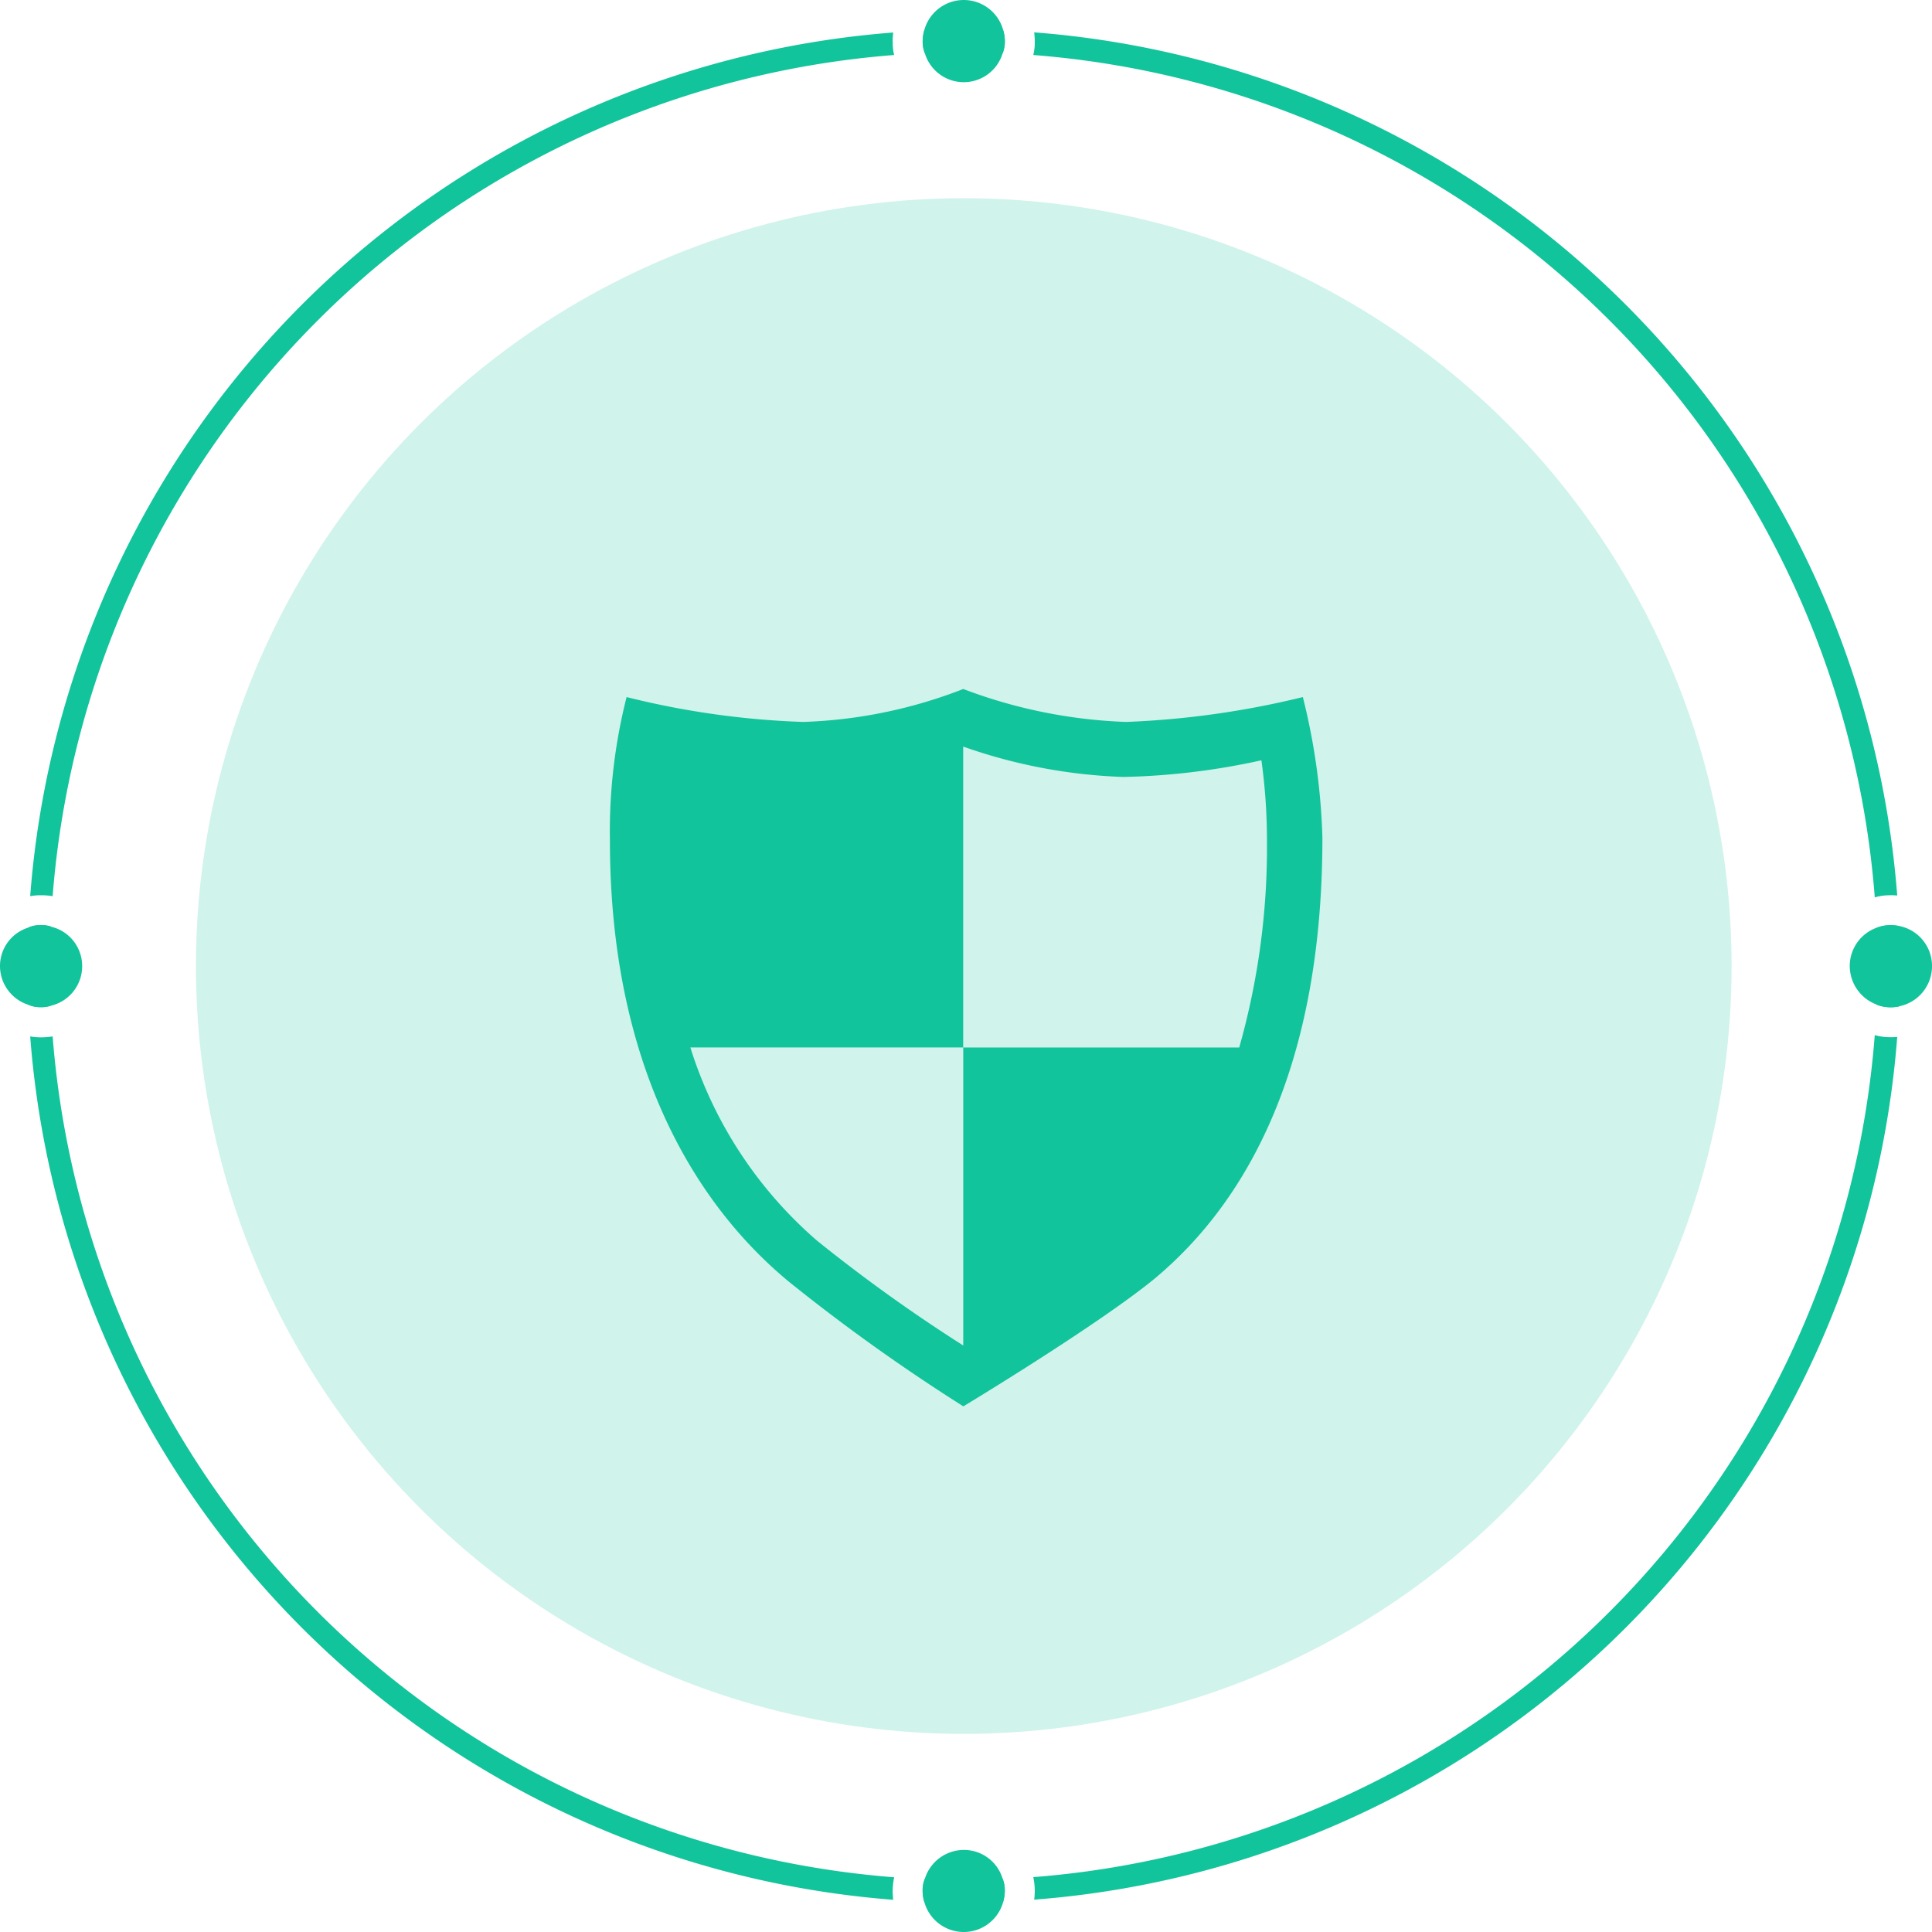 <svg xmlns="http://www.w3.org/2000/svg" width="40" height="40" viewBox="0 0 40 40"><defs><style>.a,.c{fill:#12c49b;}.b{opacity:0.2;}.c{stroke:rgba(0,0,0,0);}.d{fill:rgba(255,255,255,0);}</style></defs><g transform="translate(0 -2.5)"><g transform="translate(-1394.365 -961.615)"><path class="a" d="M1433.515,985.589a1.178,1.178,0,0,1-.335-.043,18.946,18.946,0,0,1-17.422,17.433,1.413,1.413,0,0,1,.031.286,1.7,1.7,0,0,1-.012.18,19.4,19.4,0,0,0,17.868-17.862A.946.946,0,0,1,1433.515,985.589Zm.167-2.3a.789.789,0,0,0-.167-.018.779.779,0,0,0-.3.056c.012.267.018.527.018.794s-.006.528-.018.794a.778.778,0,0,0,.3.056.793.793,0,0,0,.167-.018c.013-.273.019-.553.019-.832S1433.695,983.56,1433.682,983.286Zm-18.544-18.538c-.273-.012-.546-.019-.82-.019s-.546.007-.819.019a.858.858,0,0,0-.031.217.659.659,0,0,0,.044.249c.266-.013.54-.019.806-.019s.54.006.807.019a.659.659,0,0,0,.044-.249A.858.858,0,0,0,1415.138,964.748Zm.639.037a1.706,1.706,0,0,1,.012.18,1.085,1.085,0,0,1-.031.286,18.947,18.947,0,0,1,17.422,17.44,1.178,1.178,0,0,1,.335-.044.937.937,0,0,1,.13.006A19.415,19.415,0,0,0,1415.777,964.785Zm-2.9,38.194a18.943,18.943,0,0,1-17.422-17.409,1.51,1.51,0,0,1-.242.019,1.293,1.293,0,0,1-.223-.019,19.41,19.41,0,0,0,17.868,17.875,1.7,1.7,0,0,1-.012-.18A1.4,1.4,0,0,1,1412.879,1002.979Zm-.031-38.014a1.706,1.706,0,0,1,.012-.18,19.416,19.416,0,0,0-17.868,17.881,1.293,1.293,0,0,1,.223-.019,1.51,1.51,0,0,1,.242.019,18.944,18.944,0,0,1,17.422-17.415A1.08,1.08,0,0,1,1412.848,964.965Zm-17.633,18.3a.609.609,0,0,0-.26.049q-.019.4-.019.8t.019.8a.609.609,0,0,0,.26.049.582.582,0,0,0,.205-.031q-.018-.41-.018-.819t.018-.819A.58.58,0,0,0,1395.215,983.268Zm19.91,19.748c-.267.013-.54.019-.807.019s-.54-.006-.806-.019a.659.659,0,0,0-.044.249.858.858,0,0,0,.031.217c.273.012.546.019.819.019s.547-.007.82-.019a.858.858,0,0,0,.031-.217A.659.659,0,0,0,1415.125,1003.016Z"/><g class="b"><circle class="c" cx="15.897" cy="15.897" r="15.897" transform="translate(1398.422 968.219)"/></g><path class="a" d="M1415.169,964.965a.659.659,0,0,1-.044.249.841.841,0,0,1-1.613,0,.659.659,0,0,1-.044-.249.858.858,0,0,1,.031-.217.847.847,0,0,1,1.639,0A.858.858,0,0,1,1415.169,964.965Z"/><path class="a" d="M1415.169,1003.265a.858.858,0,0,1-.031.217.847.847,0,0,1-1.639,0,.858.858,0,0,1-.031-.217.659.659,0,0,1,.044-.249.847.847,0,0,1,.806-.6.836.836,0,0,1,.807.6A.659.659,0,0,1,1415.169,1003.265Z"/><path class="a" d="M1434.365,984.118a.847.847,0,0,1-.683.832.793.793,0,0,1-.167.018.778.778,0,0,1-.3-.056.855.855,0,0,1-.553-.794.843.843,0,0,1,.553-.794.779.779,0,0,1,.3-.056.789.789,0,0,1,.167.018A.842.842,0,0,1,1434.365,984.118Z"/><path class="a" d="M1396.066,984.118a.84.84,0,0,1-.646.819.582.582,0,0,1-.205.031.609.609,0,0,1-.26-.049.843.843,0,0,1-.59-.8.832.832,0,0,1,.59-.8.609.609,0,0,1,.26-.049.58.58,0,0,1,.205.031A.835.835,0,0,1,1396.066,984.118Z"/></g><g transform="translate(-1042.926 -840.314)"><rect class="d" width="18" height="18" transform="translate(1053.927 855.503)"/><path class="a" d="M1069.9,857.246a18.287,18.287,0,0,1-3.658.515,10.521,10.521,0,0,1-3.373-.682,9.99,9.99,0,0,1-3.315.682,17.415,17.415,0,0,1-3.655-.515,11.284,11.284,0,0,0-.345,2.972c0,4.572,1.708,7.488,3.717,9.142a39.042,39.042,0,0,0,3.6,2.571s2.746-1.656,3.943-2.63c2-1.658,3.491-4.512,3.491-9.142A13.453,13.453,0,0,0,1069.9,857.246ZM1059.841,868.5a8.734,8.734,0,0,1-2.622-4h5.649v-6.229a11.059,11.059,0,0,0,3.315.629,14.557,14.557,0,0,0,2.859-.345,11.954,11.954,0,0,1,.115,1.658,15.2,15.2,0,0,1-.574,4.288h-5.714v6.17A33.329,33.329,0,0,1,1059.841,868.5Z"/></g></g></svg>